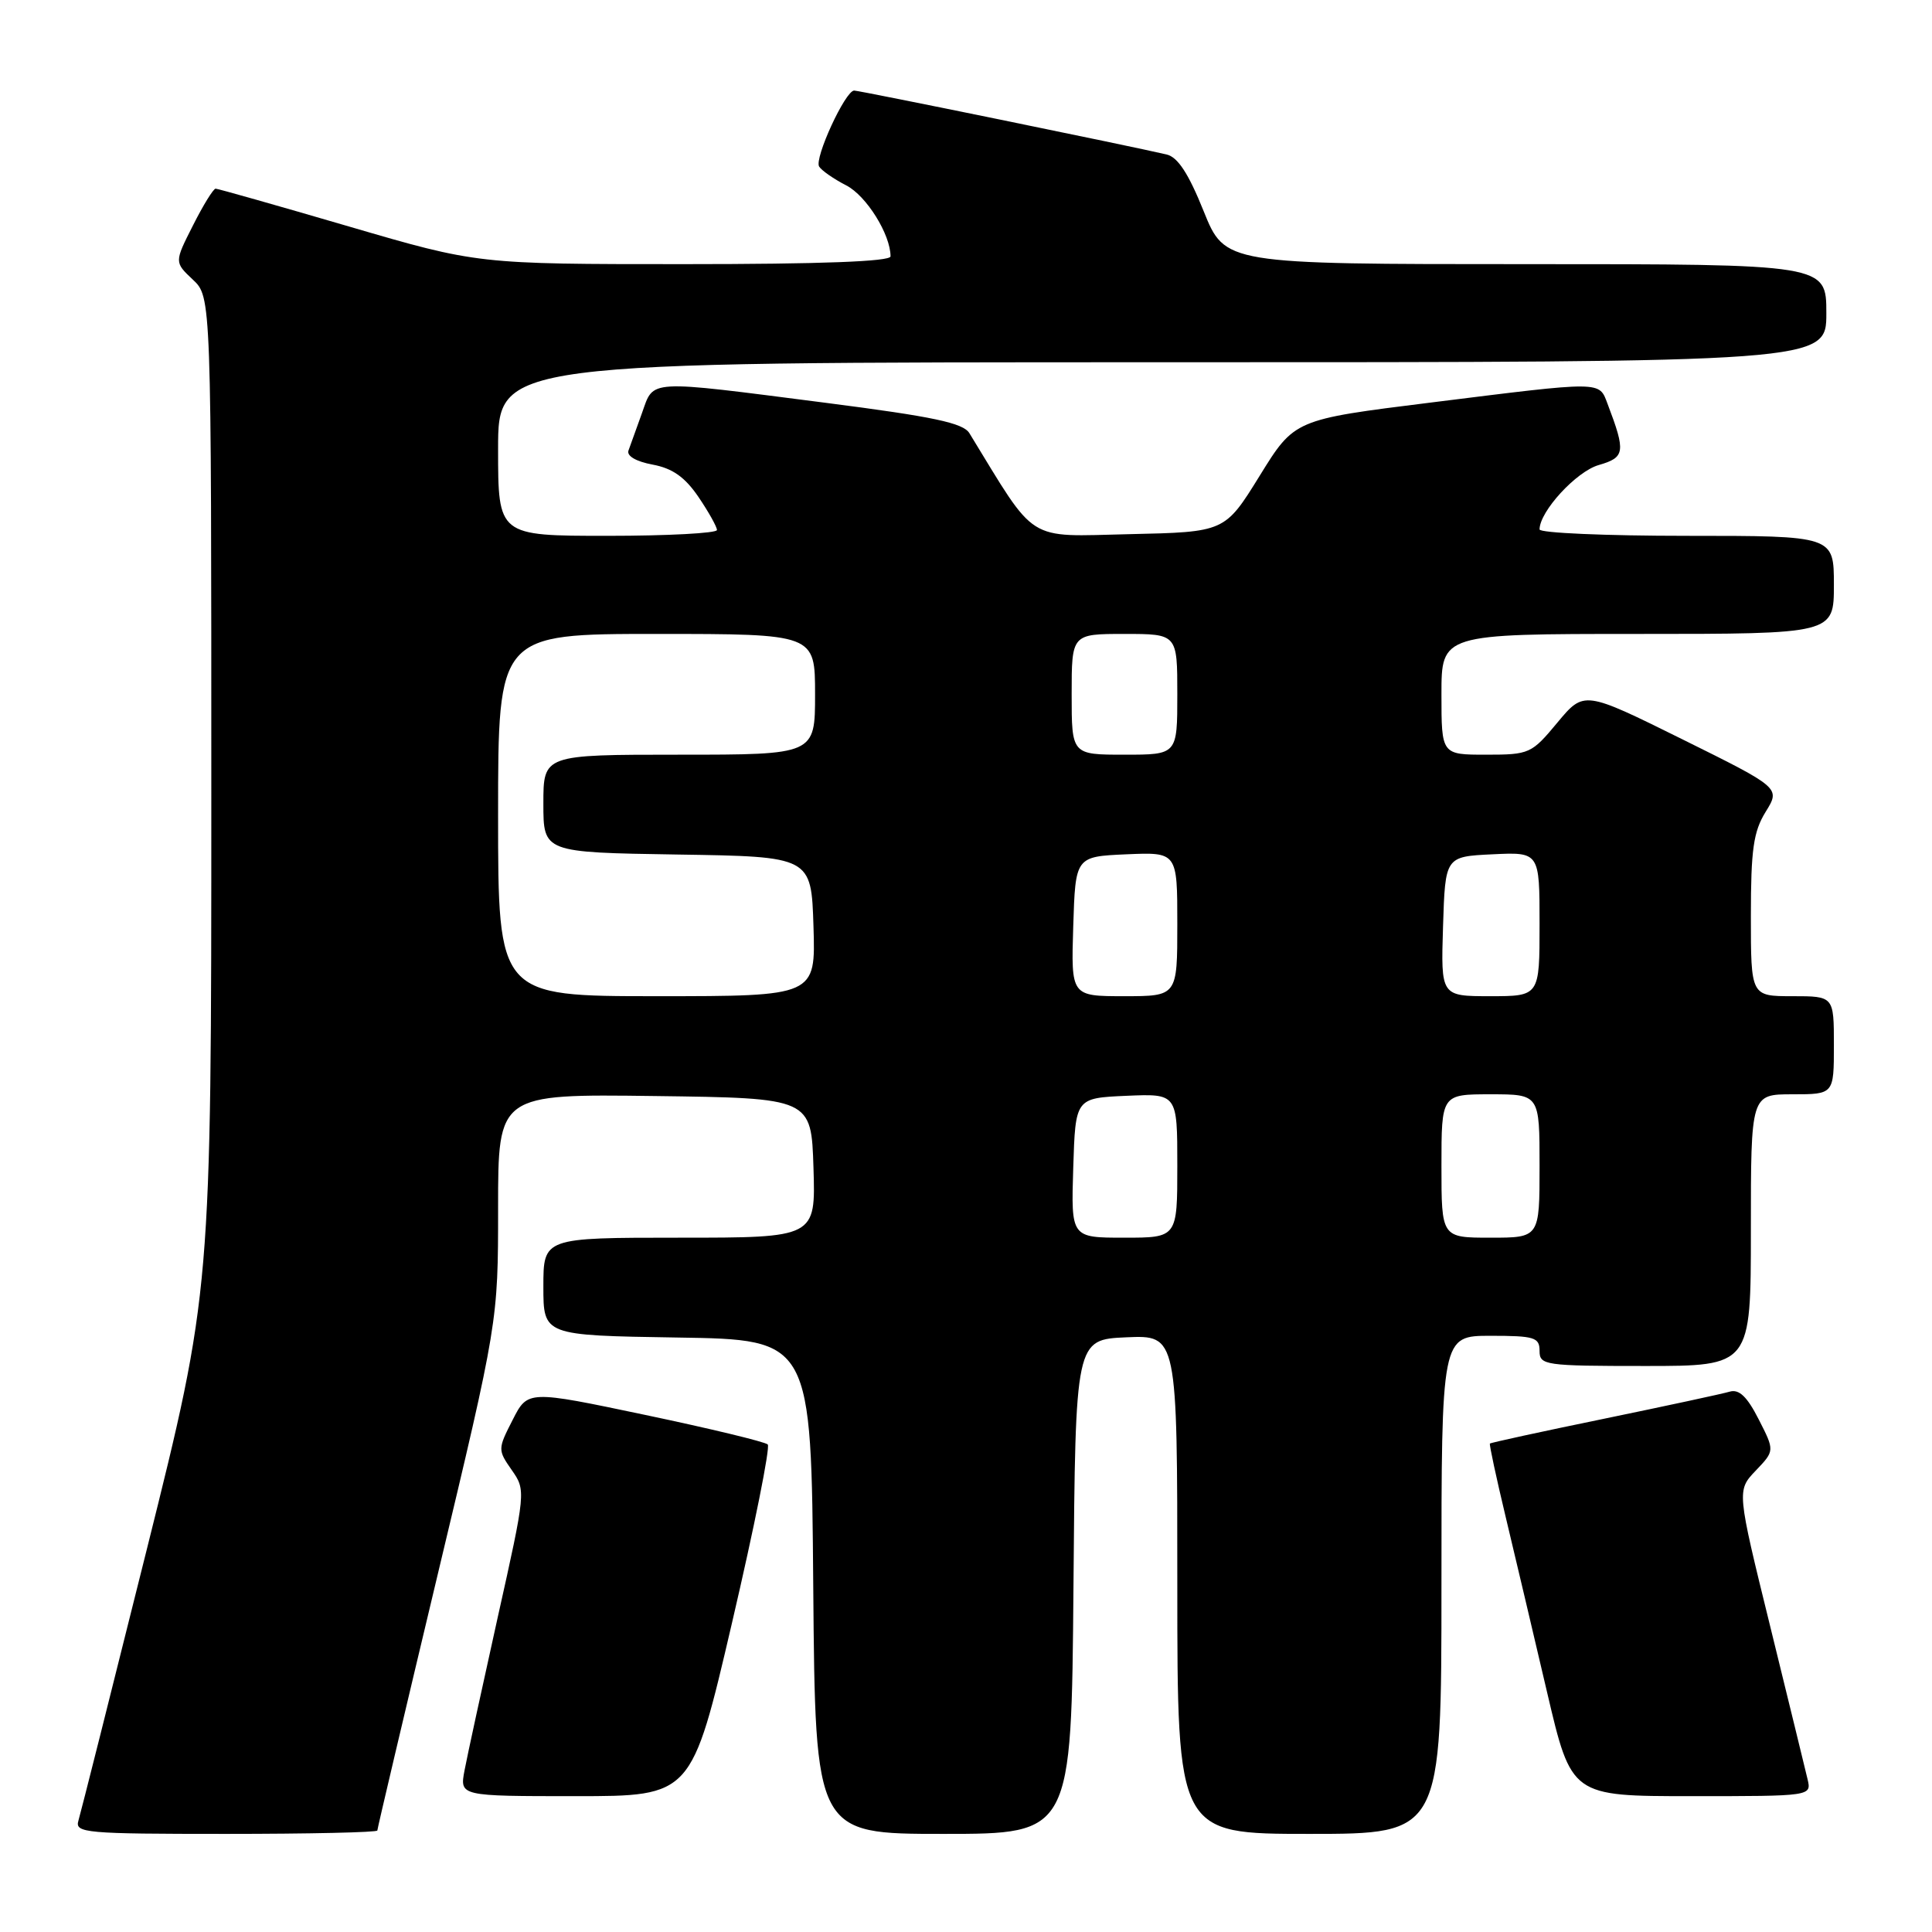 <?xml version="1.0" encoding="UTF-8" standalone="no"?>
<!DOCTYPE svg PUBLIC "-//W3C//DTD SVG 1.1//EN" "http://www.w3.org/Graphics/SVG/1.1/DTD/svg11.dtd" >
<svg xmlns="http://www.w3.org/2000/svg" xmlns:xlink="http://www.w3.org/1999/xlink" version="1.1" viewBox="0 0 256 256">
 <g >
 <path fill="currentColor"
d=" M 50.00 242.55 C 50.00 242.31 53.60 227.04 58.00 208.62 C 66.00 175.14 66.00 175.14 66.00 160.05 C 66.00 144.96 66.00 144.96 86.75 145.23 C 107.50 145.50 107.50 145.50 107.79 154.75 C 108.08 164.00 108.08 164.00 90.04 164.00 C 72.00 164.00 72.00 164.00 72.00 170.48 C 72.00 176.95 72.00 176.95 89.75 177.23 C 107.50 177.50 107.50 177.50 107.76 210.25 C 108.03 243.00 108.03 243.00 125.00 243.00 C 141.97 243.00 141.97 243.00 142.24 210.25 C 142.50 177.50 142.50 177.50 149.25 177.20 C 156.00 176.91 156.00 176.91 156.00 209.95 C 156.00 243.00 156.00 243.00 173.50 243.00 C 191.00 243.00 191.00 243.00 191.00 210.00 C 191.00 177.00 191.00 177.00 197.50 177.00 C 203.33 177.00 204.00 177.21 204.00 179.00 C 204.00 180.90 204.67 181.00 218.00 181.00 C 232.00 181.00 232.00 181.00 232.00 163.00 C 232.00 145.00 232.00 145.00 237.50 145.00 C 243.00 145.00 243.00 145.00 243.00 138.50 C 243.00 132.00 243.00 132.00 237.50 132.00 C 232.00 132.00 232.00 132.00 232.00 121.37 C 232.00 112.56 232.34 110.19 233.96 107.57 C 235.92 104.40 235.92 104.40 222.90 97.95 C 209.89 91.51 209.89 91.51 206.36 95.75 C 202.94 99.87 202.66 100.00 196.92 100.00 C 191.00 100.00 191.00 100.00 191.00 92.00 C 191.00 84.00 191.00 84.00 217.00 84.00 C 243.00 84.00 243.00 84.00 243.00 77.50 C 243.00 71.00 243.00 71.00 223.50 71.00 C 212.78 71.00 204.00 70.62 204.00 70.15 C 204.00 67.77 208.87 62.47 211.84 61.62 C 215.33 60.61 215.44 59.91 213.02 53.54 C 211.85 50.47 212.59 50.47 189.51 53.35 C 171.52 55.59 171.52 55.59 166.91 63.05 C 162.30 70.50 162.30 70.50 149.64 70.78 C 135.82 71.09 137.46 72.12 128.45 57.40 C 127.62 56.04 123.68 55.21 109.45 53.38 C 85.43 50.30 86.68 50.23 85.06 54.75 C 84.32 56.81 83.52 59.04 83.28 59.69 C 83.01 60.41 84.27 61.15 86.46 61.56 C 89.11 62.05 90.76 63.22 92.55 65.85 C 93.90 67.84 95.00 69.81 95.00 70.23 C 95.00 70.65 88.47 71.00 80.50 71.00 C 66.00 71.00 66.00 71.00 66.00 59.50 C 66.00 48.00 66.00 48.00 154.00 48.00 C 242.00 48.00 242.00 48.00 242.00 41.50 C 242.00 35.00 242.00 35.00 202.16 35.00 C 162.32 35.00 162.32 35.00 159.49 27.98 C 157.49 23.00 156.06 20.81 154.58 20.47 C 149.72 19.33 113.89 12.00 113.18 12.00 C 112.01 12.00 107.87 20.99 108.54 22.07 C 108.86 22.59 110.48 23.72 112.14 24.57 C 114.81 25.95 118.00 31.07 118.00 33.97 C 118.00 34.65 108.78 35.00 90.64 35.00 C 63.29 35.00 63.29 35.00 46.20 30.00 C 36.80 27.25 28.86 25.00 28.57 25.00 C 28.27 25.00 26.92 27.19 25.57 29.87 C 23.10 34.74 23.10 34.74 25.55 37.05 C 28.00 39.35 28.00 39.35 28.00 105.20 C 28.00 171.04 28.00 171.04 19.46 205.27 C 14.76 224.10 10.68 240.29 10.39 241.25 C 9.90 242.88 11.29 243.00 29.93 243.00 C 40.97 243.00 50.00 242.80 50.00 242.55 Z  M 97.00 215.01 C 99.95 202.37 102.08 191.74 101.73 191.40 C 101.38 191.05 94.09 189.29 85.52 187.49 C 69.93 184.21 69.93 184.21 67.93 188.14 C 65.95 192.01 65.95 192.12 67.81 194.79 C 69.69 197.48 69.68 197.61 65.94 214.35 C 63.88 223.63 61.90 232.74 61.55 234.60 C 60.91 238.00 60.91 238.00 76.27 238.00 C 91.64 238.00 91.64 238.00 97.00 215.01 Z  M 239.51 235.75 C 239.22 234.51 236.99 225.40 234.56 215.50 C 230.13 197.50 230.13 197.50 232.65 194.86 C 235.16 192.23 235.16 192.23 233.03 188.06 C 231.50 185.05 230.43 184.04 229.20 184.40 C 228.27 184.68 220.77 186.29 212.55 187.99 C 204.33 189.68 197.52 191.16 197.42 191.28 C 197.32 191.40 198.26 195.78 199.51 201.00 C 200.76 206.22 203.23 216.69 205.00 224.25 C 208.22 238.00 208.22 238.00 224.13 238.00 C 240.04 238.00 240.04 238.00 239.51 235.75 Z  M 142.21 154.75 C 142.50 145.50 142.50 145.50 149.25 145.20 C 156.00 144.91 156.00 144.91 156.00 154.45 C 156.00 164.00 156.00 164.00 148.96 164.00 C 141.92 164.00 141.92 164.00 142.21 154.75 Z  M 191.00 154.50 C 191.00 145.00 191.00 145.00 197.50 145.00 C 204.00 145.00 204.00 145.00 204.00 154.50 C 204.00 164.00 204.00 164.00 197.50 164.00 C 191.00 164.00 191.00 164.00 191.00 154.50 Z  M 66.00 108.00 C 66.00 84.00 66.00 84.00 87.00 84.00 C 108.00 84.00 108.00 84.00 108.00 92.00 C 108.00 100.00 108.00 100.00 90.00 100.00 C 72.00 100.00 72.00 100.00 72.00 106.48 C 72.00 112.95 72.00 112.95 89.75 113.23 C 107.50 113.50 107.50 113.50 107.79 122.75 C 108.08 132.00 108.08 132.00 87.04 132.00 C 66.00 132.00 66.00 132.00 66.00 108.00 Z  M 142.21 122.75 C 142.50 113.50 142.50 113.50 149.25 113.20 C 156.00 112.91 156.00 112.91 156.00 122.45 C 156.00 132.00 156.00 132.00 148.96 132.00 C 141.92 132.00 141.92 132.00 142.21 122.75 Z  M 191.21 122.75 C 191.50 113.50 191.50 113.50 197.75 113.20 C 204.00 112.90 204.00 112.90 204.00 122.45 C 204.00 132.00 204.00 132.00 197.46 132.00 C 190.92 132.00 190.92 132.00 191.21 122.75 Z  M 142.00 92.00 C 142.00 84.00 142.00 84.00 149.00 84.00 C 156.00 84.00 156.00 84.00 156.00 92.00 C 156.00 100.00 156.00 100.00 149.00 100.00 C 142.00 100.00 142.00 100.00 142.00 92.00 Z "/>
</g>
</svg>